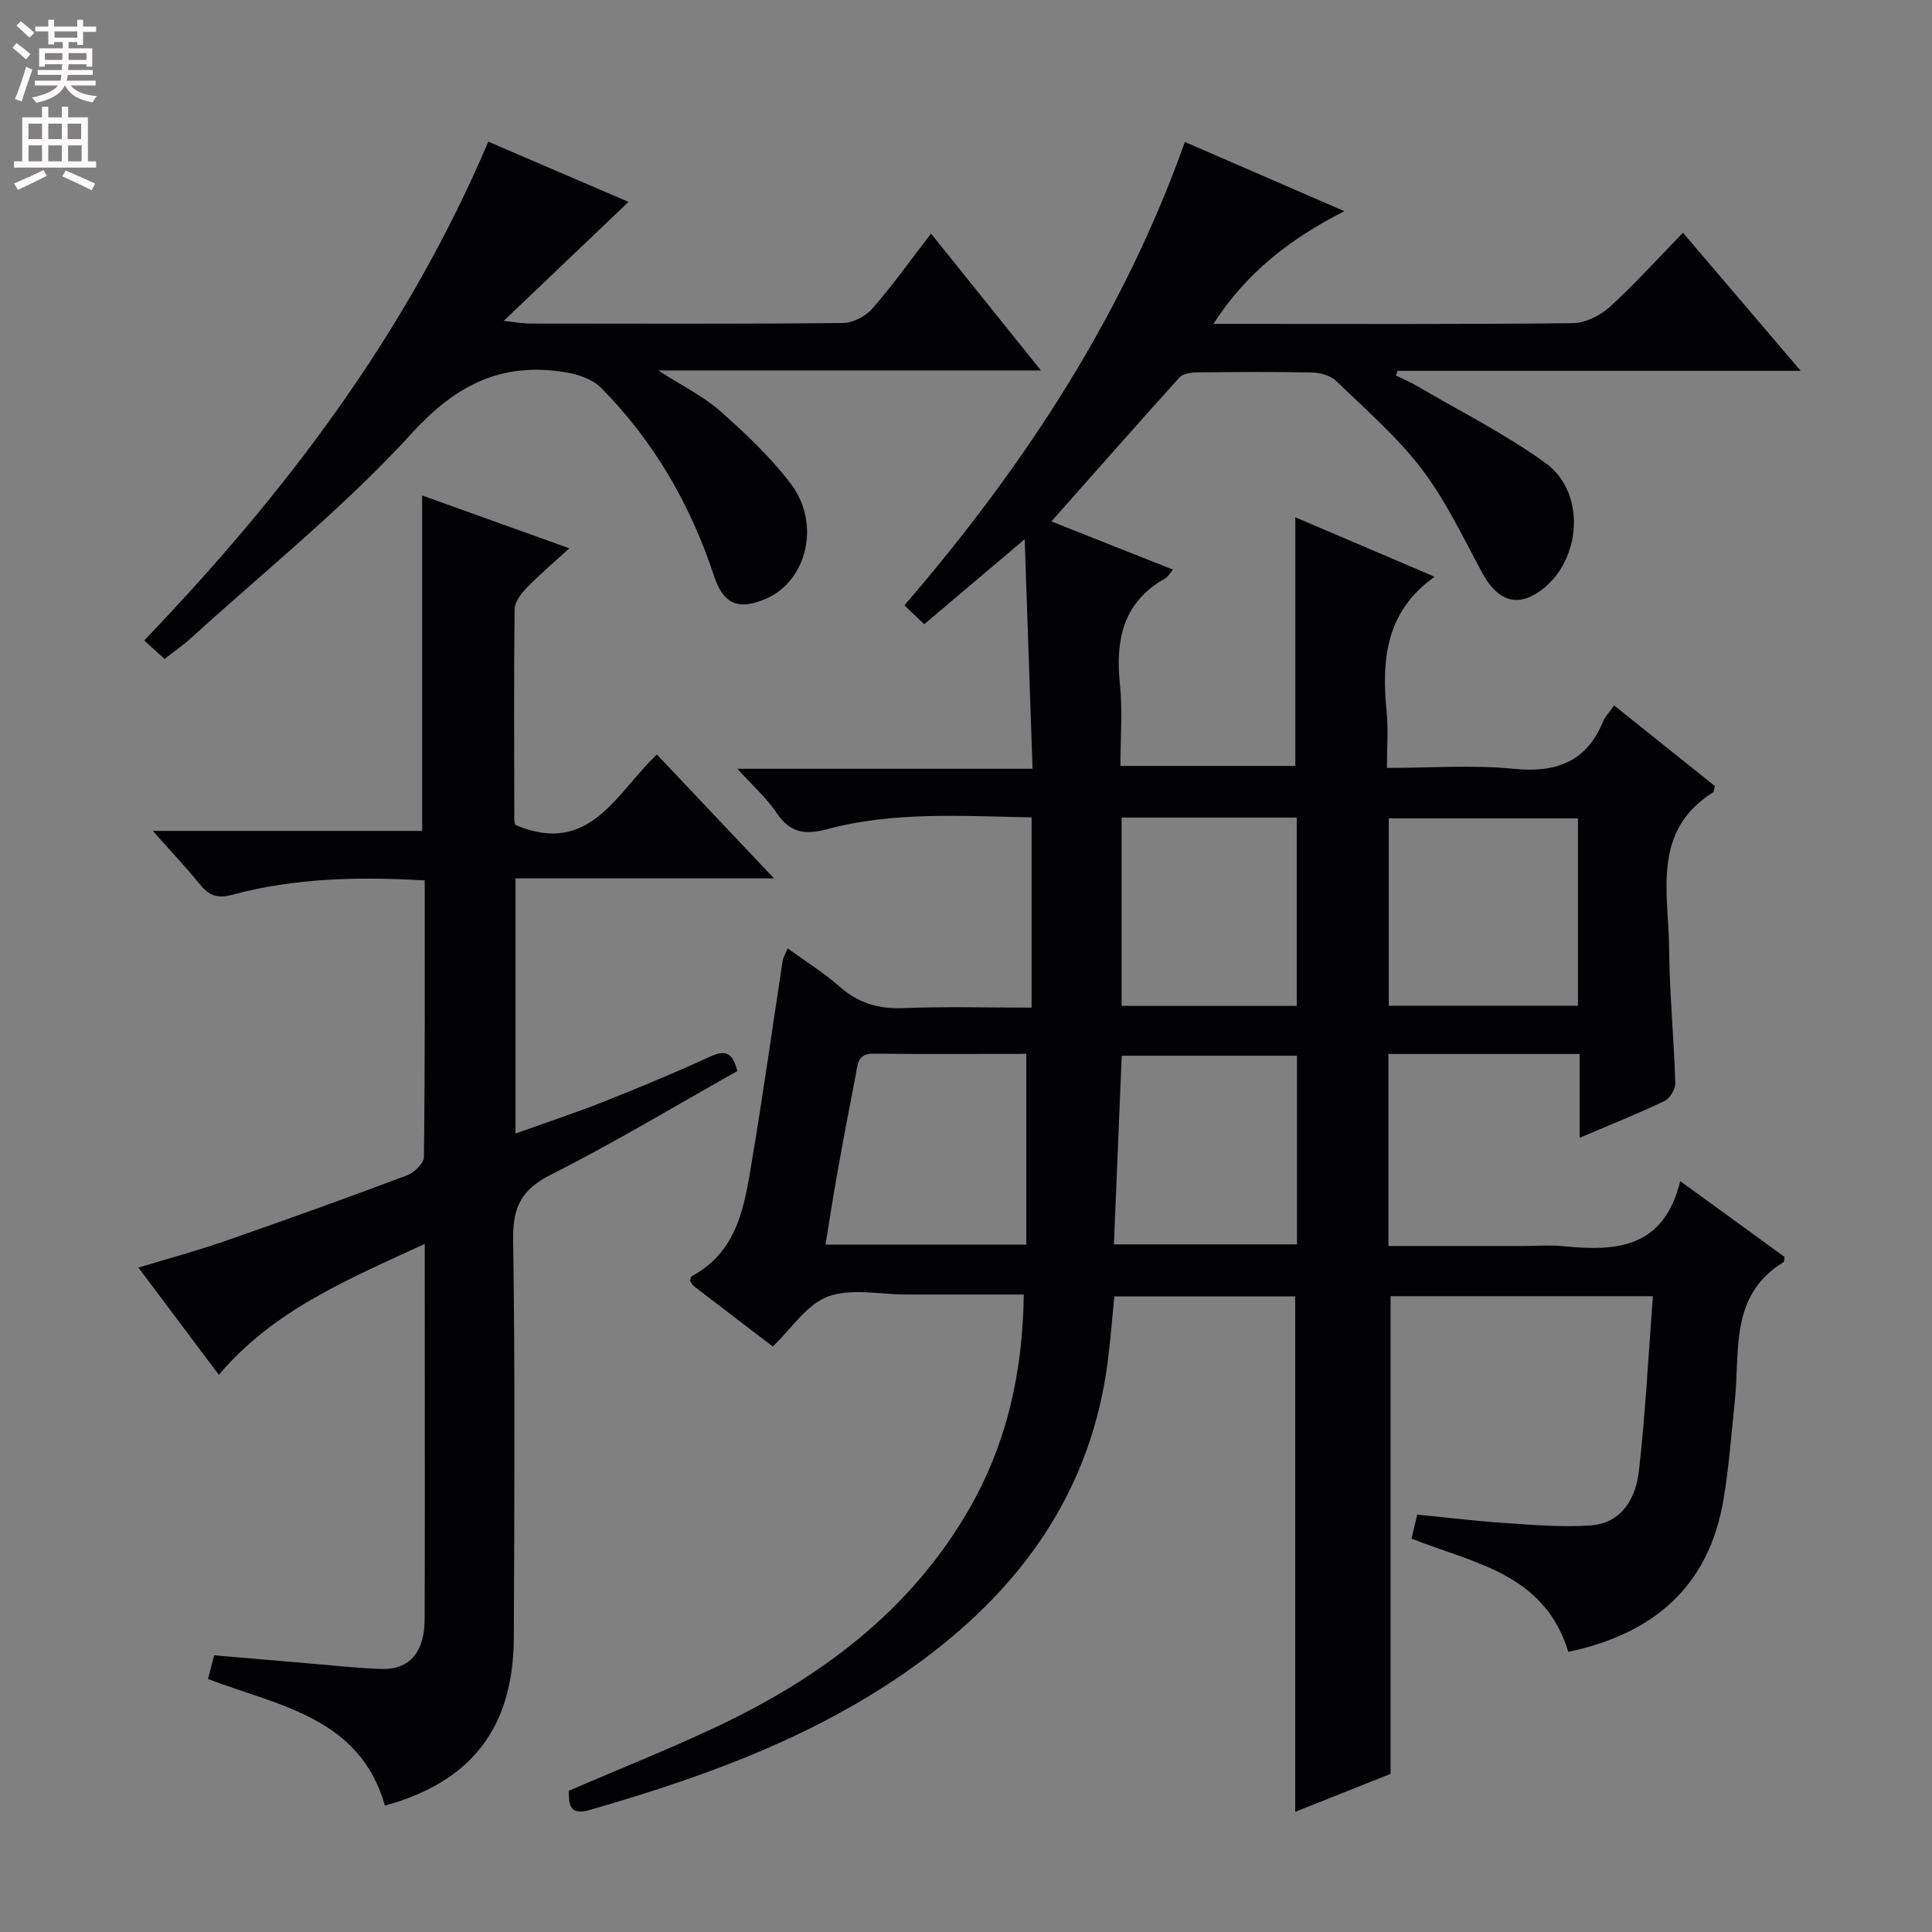 <svg enable-background="new 0 0 400 400" viewBox="0 0 400 400" xmlns="http://www.w3.org/2000/svg"><rect x="0" y="0" width="400" height="400" fill="#808080" stroke="none"/><g fill="#010103"><path d="m324.71 342c-4.99-16.32-19.66-18.34-32.46-23.45.35-1.49.71-3.01 1.16-4.97 6.14.6 12.05 1.34 17.98 1.73 5.97.39 12 .94 17.94.51 6.58-.48 9.37-5.75 10.01-11.4 1.34-11.84 1.94-23.76 2.87-36.06-18.8 0-36.54 0-54.31 0v98.9c-5.95 2.37-12.82 5.1-19.74 7.86 0-35.65 0-70.99 0-106.72-12.08 0-24.49 0-37.45 0-.45 4.51-.8 9.23-1.42 13.92-3.32 24.98-16.21 44.23-35.76 59.46-21.27 16.56-45.98 25.64-71.51 32.97-4.36 1.25-4.2-1.51-4.26-3.98 11.6-5.05 23.22-9.53 34.32-15.07 19.98-9.98 37.13-23.44 48.52-43.18 7.81-13.55 11.15-28.27 11.36-44.5-6.97 0-13.58 0-20.18 0-1.33 0-2.67 0-4 0-5.5 0-11.5-1.37-16.35.41-4.41 1.62-7.56 6.66-11.43 10.34-5.22-3.98-10.78-8.21-16.32-12.47-.36-.28-.58-.75-.83-1.1.14-.4.16-.86.37-.97 9.83-5.3 10.99-15.14 12.57-24.57 2.28-13.56 4.17-27.19 6.26-40.78.1-.62.48-1.2 1.03-2.53 3.79 2.76 7.54 5.08 10.8 7.96 3.88 3.42 8.07 4.62 13.2 4.41 8.6-.35 17.23-.1 26.5-.1 0-7.03 0-13.48 0-19.92 0-6.31 0-12.62 0-19.47-14.45-.27-28.56-1.25-42.34 2.44-4.66 1.25-7.69.74-10.45-3.37-2.09-3.1-4.98-5.66-8.12-9.13h61.11c-.54-15.76-1.06-31.03-1.63-47.53-7.59 6.42-14.12 11.95-20.8 17.6-1.37-1.31-2.55-2.44-4.1-3.91 24.66-28.64 45.15-59.71 58.07-95.93 10.9 4.73 21.5 9.33 33.01 14.32-11.07 5.65-20.2 12.59-27.11 23.34h4.84c23.16 0 46.33.11 69.49-.15 2.6-.03 5.68-1.51 7.66-3.3 5.17-4.68 9.86-9.91 15.23-15.42 8.16 9.57 15.96 18.72 24.37 28.58-28.42 0-55.95 0-83.49 0-.1.33-.19.65-.29.98 1.51.75 3.08 1.42 4.53 2.27 8.87 5.21 18.15 9.86 26.44 15.86 8.81 6.38 7.31 21.3-1.94 27.01-4.49 2.77-8.26 1.12-11.22-4.35-3.93-7.29-7.52-14.91-12.49-21.44-5.1-6.69-11.61-12.33-17.7-18.22-1.15-1.11-3.23-1.71-4.9-1.75-8-.18-16-.12-24-.03-1.22.01-2.86.28-3.59 1.09-8.8 9.74-17.47 19.59-26.48 29.77 8.33 3.3 16.58 6.57 25.19 9.98-.77.88-1.08 1.5-1.59 1.78-8.78 4.93-10.37 12.73-9.41 21.97.57 5.44.1 10.98.1 16.89h36.21c0-17.05 0-33.96 0-51.48 9.47 4.04 19.06 8.13 28.85 12.31-10.18 7.21-11.01 17.22-9.94 28 .36 3.6.06 7.26.06 11.58 9.03 0 17.69-.66 26.21.18 8.81.87 15.07-1.37 18.56-9.82.42-1.03 1.28-1.88 2.28-3.29 7.11 5.69 14.04 11.23 20.84 16.68-.19.72-.18 1.18-.37 1.3-12.76 8.04-9.21 20.77-9.1 32.35.09 9.3 1 18.58 1.28 27.88.04 1.24-1.13 3.15-2.25 3.69-5.51 2.63-11.18 4.89-17.56 7.61 0-6.01 0-11.38 0-17.36-7.04 0-13.49 0-19.93 0-6.45 0-12.91 0-19.66 0v39.76h28.14c2.67 0 5.35-.22 8 .04 10.83 1.06 20.83.64 24.28-13.47 4.35 3.15 7.77 5.64 11.19 8.12 3.49 2.54 6.99 5.09 10.42 7.58-.11.52-.07.99-.26 1.1-11.23 6.87-8.93 18.43-10.05 28.82-.73 6.76-1.2 13.58-2.33 20.27-3.04 18.15-14.62 27.87-32.13 31.57zm1.99-172.57c-13.48 0-26.38 0-39.17 0v38.8h39.17c0-13.14 0-25.91 0-38.8zm-114.21 88.25c0-13.23 0-26.21 0-39.49-10.44 0-21.09.07-31.74-.04-3.26-.03-3.17 2.33-3.57 4.34-1.34 6.84-2.63 13.69-3.85 20.55-.86 4.8-1.6 9.63-2.42 14.64zm18.13-.04h37.91c0-13.16 0-26.02 0-39.06-12.3 0-24.29 0-36.29 0-.54 13.14-1.07 25.87-1.62 39.06zm1.6-49.38h36.26c0-13.19 0-26.05 0-38.99-12.25 0-24.15 0-36.26 0z"/><path d="m87.93 257.54c-15.79 7.29-31.26 13.67-42.62 27.1-5.46-7.27-10.84-14.45-16.65-22.2 6.32-1.92 12.28-3.52 18.1-5.55 12.54-4.36 25.04-8.86 37.47-13.53 1.5-.56 3.53-2.49 3.54-3.81.23-18.96.16-37.93.16-57.27-13.65-.8-26.86-.52-39.79 2.96-3.15.85-4.88.17-6.77-2.16-2.89-3.56-6.05-6.9-9.73-11.05h55.76c0-23.18 0-45.9 0-69.45 9.94 3.57 19.82 7.11 30.46 10.94-3.2 2.94-6.16 5.44-8.84 8.21-1.16 1.2-2.47 2.94-2.48 4.46-.17 14.5-.09 28.99-.06 43.49 0 .63.3 1.26.27 1.14 15.39 6.5 20.84-6.67 29.25-14.61 8.05 8.52 15.76 16.67 24.25 25.65-18.48 0-35.85 0-53.52 0v52.83c6.35-2.28 12.4-4.27 18.3-6.61 7.41-2.94 14.78-6.01 22.02-9.33 3.08-1.42 4.65-.92 5.59 3.01-12.74 7.15-25.39 14.79-38.55 21.42-6.1 3.08-7.95 6.7-7.85 13.37.41 27.49.25 54.99.14 82.49-.08 18.69-8.79 29.86-26.68 34.79-5.23-18.32-22-20.63-36.63-26.21.4-1.53.76-2.94 1.27-4.9 6.05.52 12.13 1.04 18.22 1.55 5.46.45 10.92 1.07 16.4 1.27 5.74.21 8.93-3.44 8.95-10.17.08-18.33.03-36.66.03-54.99-.01-7.33-.01-14.63-.01-22.84z"/><path d="m34.07 136.43c-1.45-1.32-2.65-2.42-4.22-3.84 29.29-30.49 54.45-63.7 71.25-103.26 9.98 4.29 19.52 8.39 29.02 12.47-8.41 8.02-16.61 15.84-25.84 24.64 2.83.3 4.03.54 5.23.55 21.67.02 43.33.1 65-.11 2.07-.02 4.69-1.38 6.08-2.97 4.15-4.74 7.82-9.91 12.17-15.55 7.55 9.4 14.87 18.51 22.76 28.34-26.51 0-52.2 0-79.23 0 5.1 3.28 9.41 5.39 12.87 8.45 5.21 4.61 10.35 9.48 14.55 14.99 6.3 8.26 3.36 20.19-5.17 23.84-5.64 2.41-8.78 1.14-10.71-4.73-4.86-14.78-12.46-27.93-23.41-38.98-1.73-1.74-4.67-2.74-7.2-3.17-13.06-2.2-22.57 2.31-31.86 12.5-13.96 15.31-30.34 28.42-45.72 42.43-1.7 1.54-3.61 2.86-5.57 4.4z"/></g><path d="m2.6 9.9.8-1c.9.7 1.9 1.4 2.9 2.3l-.9 1.1c-1.1-1-2-1.8-2.8-2.4zm.5 10.6c.9-2.1 1.6-4.3 2.3-6.7.4.2.8.4 1.3.6-.7 2.1-1.5 4.3-2.2 6.6zm.3-15.2.9-.9c1 .8 2 1.6 2.8 2.4l-1 1c-.9-.9-1.8-1.7-2.7-2.5zm12.6-1.2h1.2v1.4h2.7v1.1h-2.7v2.7h-1.2v-.6h-1.8v1.3h4.9v3.8h-1.2v-.5h-3.7c0 .4-.1.9-.1 1.2h5.1v1h-5.2c0 .5-.1.9-.2 1.2h6v1h-5.2c1.1 1.3 2.9 2 5.5 2.2-.4.4-.7.8-.9 1.3-2.9-.5-4.8-1.6-5.7-3.5h-.1c-.8 1.7-2.7 2.9-5.9 3.6-.2-.4-.6-.8-.9-1.1 2.8-.6 4.6-1.4 5.4-2.5h-4.8v-1h5.3c.1-.3.2-.7.2-1.2h-4.9v-1h5c0-.4 0-.8.1-1.2h-3.6v.5h-1.2v-3.8h4.9v-1.3h-1.8v.5h-1.2v-2.7h-2.7v-1h2.7v-1.4h1.2v1.4h4.8zm-6.7 8.3h3.6c0-.4 0-.9 0-1.4h-3.6zm1.9-4.6h4.8v-1.3h-4.7v1.3zm6.7 3.2h-3.7v1.4h3.7z" fill="#fcfafa"/><path d="m8.7 22.1h1.3v2.2h2.8v-2.2h1.3v2.2h4.1v9.1h1.7v1.3h-17v-1.3h1.7v-9.1h4.1zm.3 13.1.7 1.2c-1.8.9-3.8 1.9-6 2.9-.2-.4-.5-.8-.8-1.3 2.3-1 4.4-1.9 6.1-2.8zm-3.1-6.4h2.8v-3.2h-2.8zm0 4.6h2.8v-3.3h-2.8zm4.1-4.6h2.8v-3.2h-2.8zm0 4.6h2.8v-3.3h-2.8zm3.6 1.9c2.1.9 4.1 1.8 6.1 2.7l-.7 1.4c-2.2-1.1-4.2-2-6.1-2.9zm3.2-9.7h-2.8v3.2h2.8zm-2.7 7.8h2.8v-3.3h-2.8z" fill="#fcfafa"/></svg>